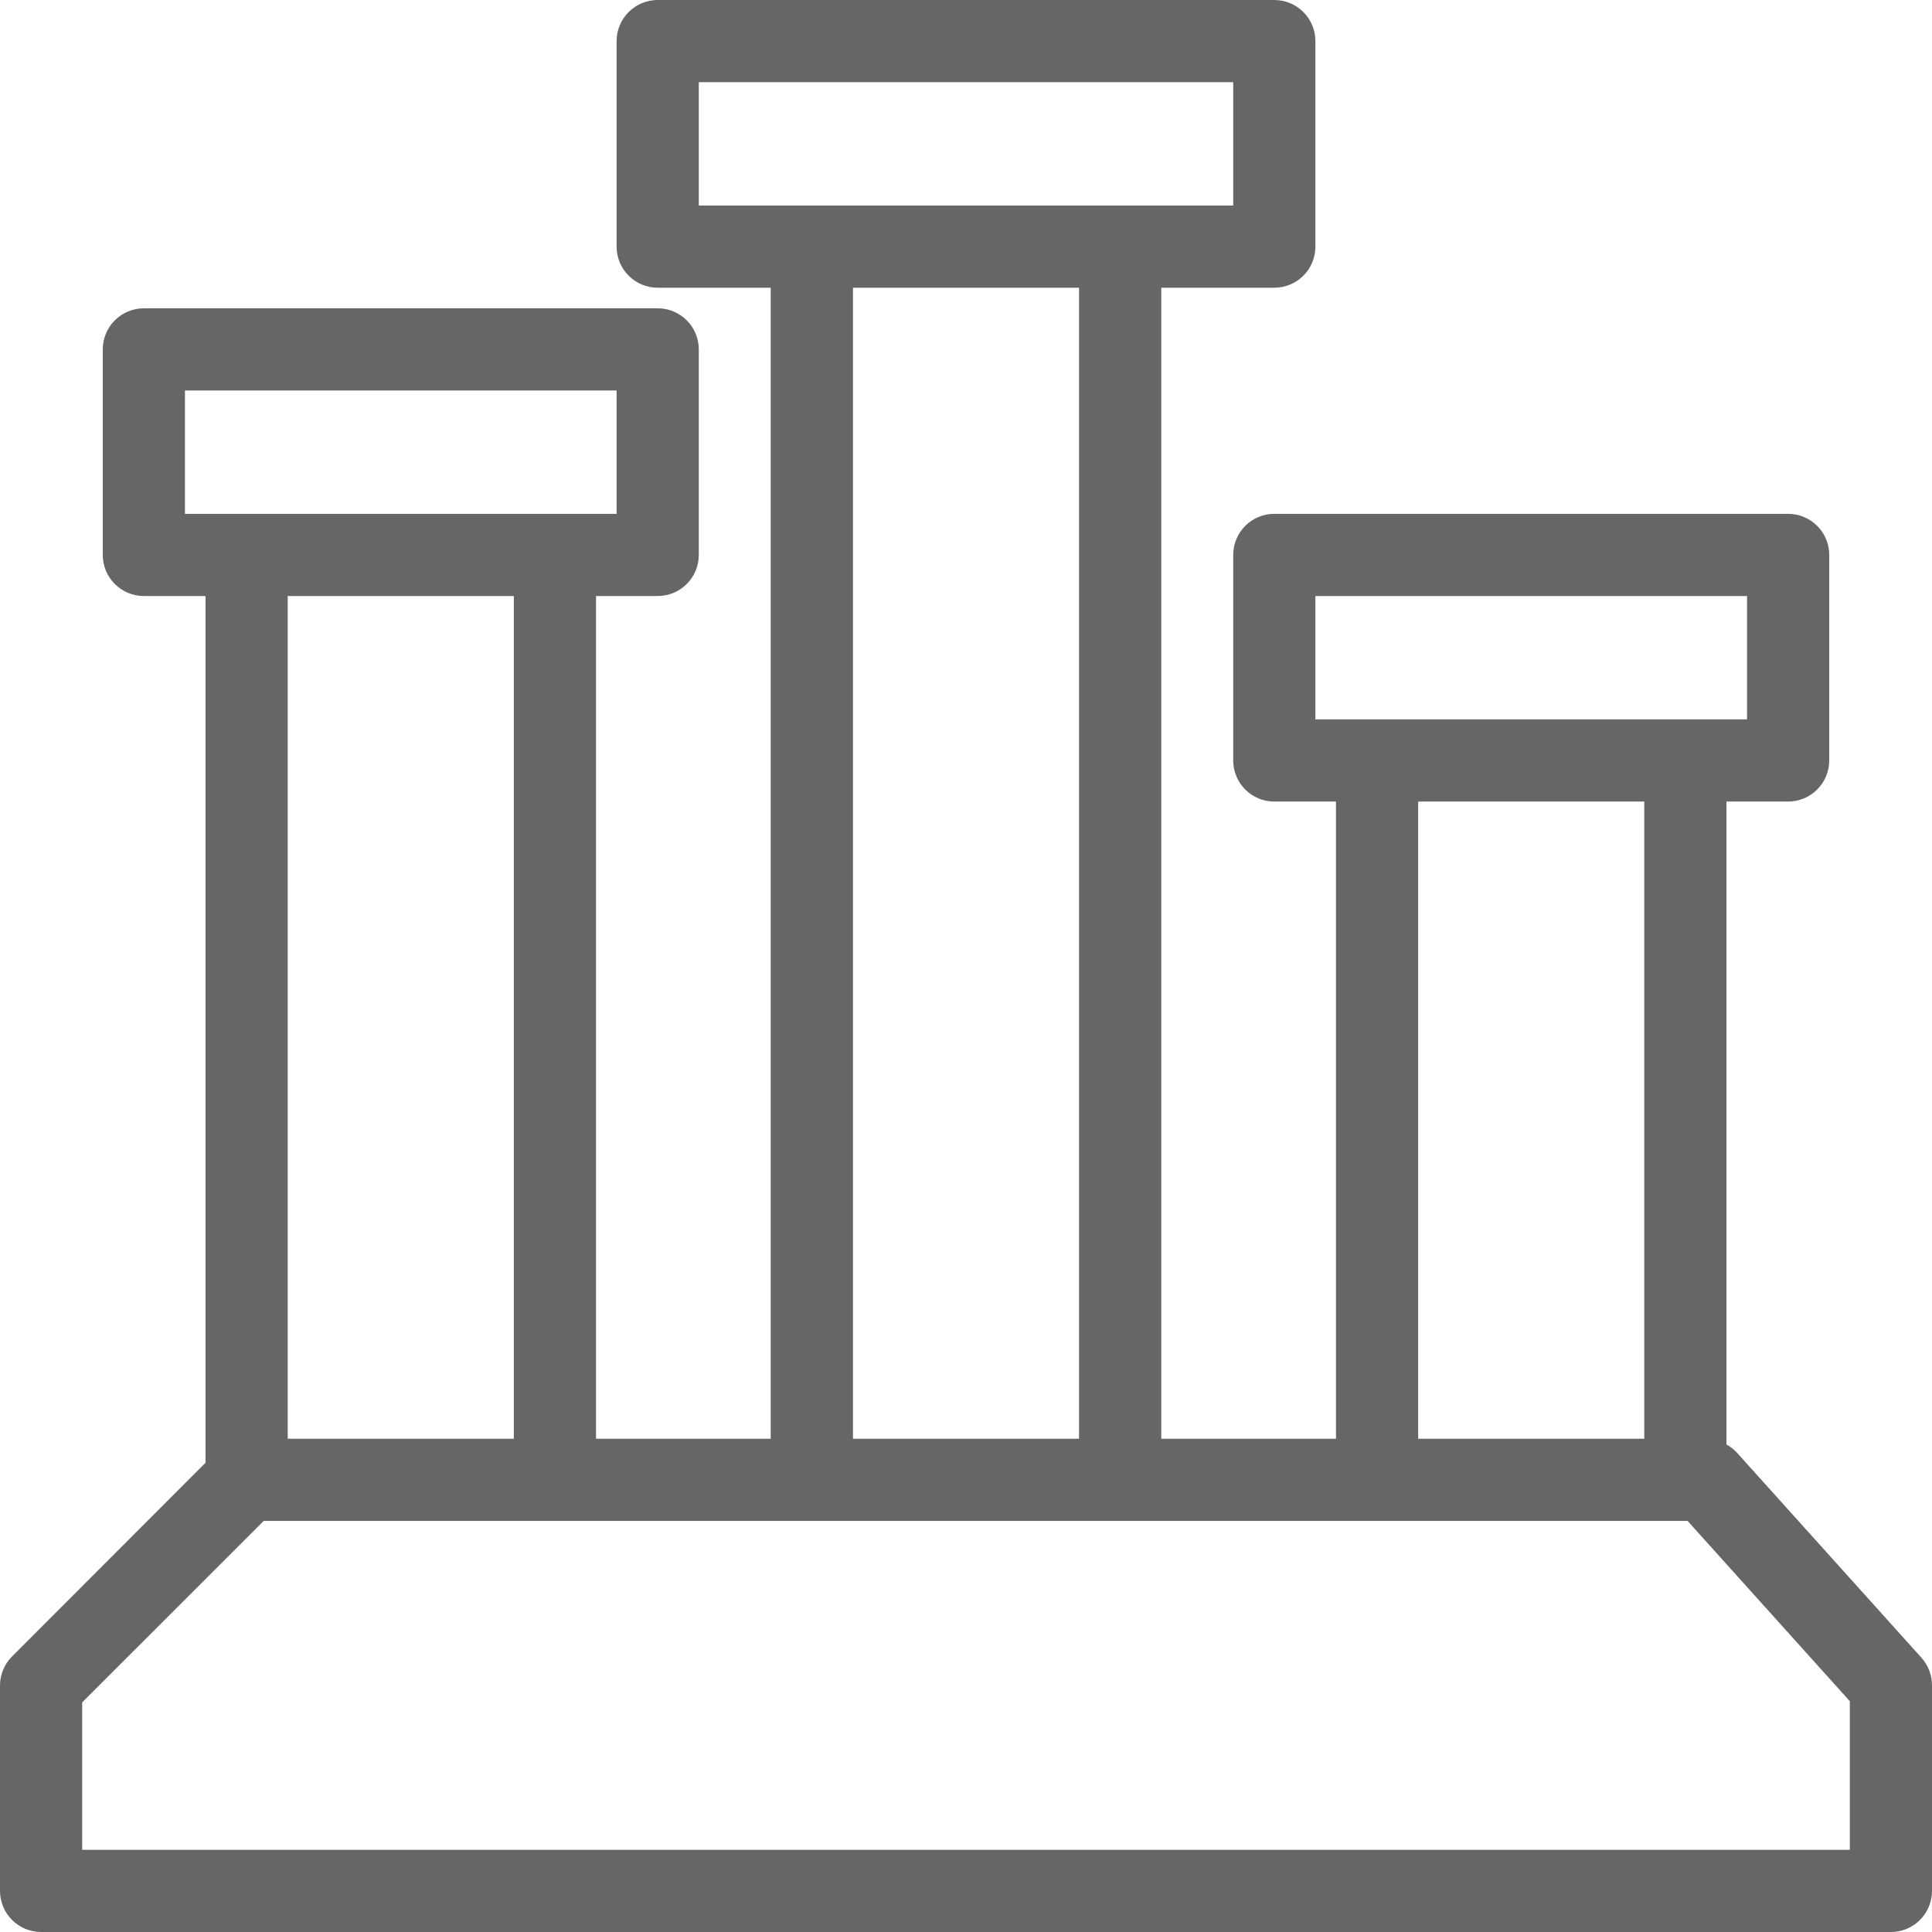 <svg width="26" height="26" viewBox="0 0 26 26" fill="none" xmlns="http://www.w3.org/2000/svg">
<path d="M25.859 22.31L23.37 19.544C23.33 19.502 23.284 19.467 23.234 19.439V10.787H24.064C24.21 10.787 24.351 10.729 24.455 10.625C24.559 10.521 24.617 10.381 24.617 10.234V7.468C24.617 7.321 24.559 7.181 24.455 7.077C24.351 6.973 24.21 6.915 24.064 6.915H17.149C17.002 6.915 16.861 6.973 16.758 7.077C16.654 7.181 16.596 7.321 16.596 7.468V10.234C16.596 10.381 16.654 10.521 16.758 10.625C16.861 10.729 17.002 10.787 17.149 10.787H17.979V19.362H15.628V3.872H17.149C17.296 3.872 17.436 3.814 17.54 3.71C17.644 3.607 17.702 3.466 17.702 3.319V0.553C17.702 0.406 17.644 0.266 17.54 0.162C17.436 0.058 17.296 0 17.149 0H8.851C8.704 0 8.564 0.058 8.46 0.162C8.356 0.266 8.298 0.406 8.298 0.553V3.319C8.298 3.466 8.356 3.607 8.46 3.71C8.564 3.814 8.704 3.872 8.851 3.872H10.372V19.362H8.021V8.021H8.851C8.998 8.021 9.138 7.963 9.242 7.859C9.346 7.756 9.404 7.615 9.404 7.468V4.702C9.404 4.555 9.346 4.415 9.242 4.311C9.138 4.207 8.998 4.149 8.851 4.149H1.936C1.789 4.149 1.649 4.207 1.545 4.311C1.441 4.415 1.383 4.555 1.383 4.702V7.468C1.383 7.615 1.441 7.756 1.545 7.859C1.649 7.963 1.789 8.021 1.936 8.021H2.766V19.685L0.163 22.291C0.059 22.394 0.001 22.534 0 22.681V25.447C0 25.593 0.058 25.734 0.162 25.838C0.266 25.942 0.406 26 0.553 26H25.447C25.593 26 25.734 25.942 25.838 25.838C25.942 25.734 26 25.593 26 25.447V22.681C26 22.544 25.95 22.412 25.859 22.31ZM17.702 8.021H23.511V9.681H17.702V8.021ZM19.085 10.787H22.128V19.362H19.085V10.787ZM9.404 1.106H16.596V2.766H9.404V1.106ZM11.479 3.872H14.521V19.362H11.479V3.872ZM2.489 5.255H8.298V6.915H2.489V5.255ZM6.915 8.021V19.362H3.872V8.021H6.915ZM24.894 24.894H1.106V22.91L3.549 20.468H22.711L24.894 22.894V24.894Z" fill="black" fill-opacity="0.6"/>
</svg>
